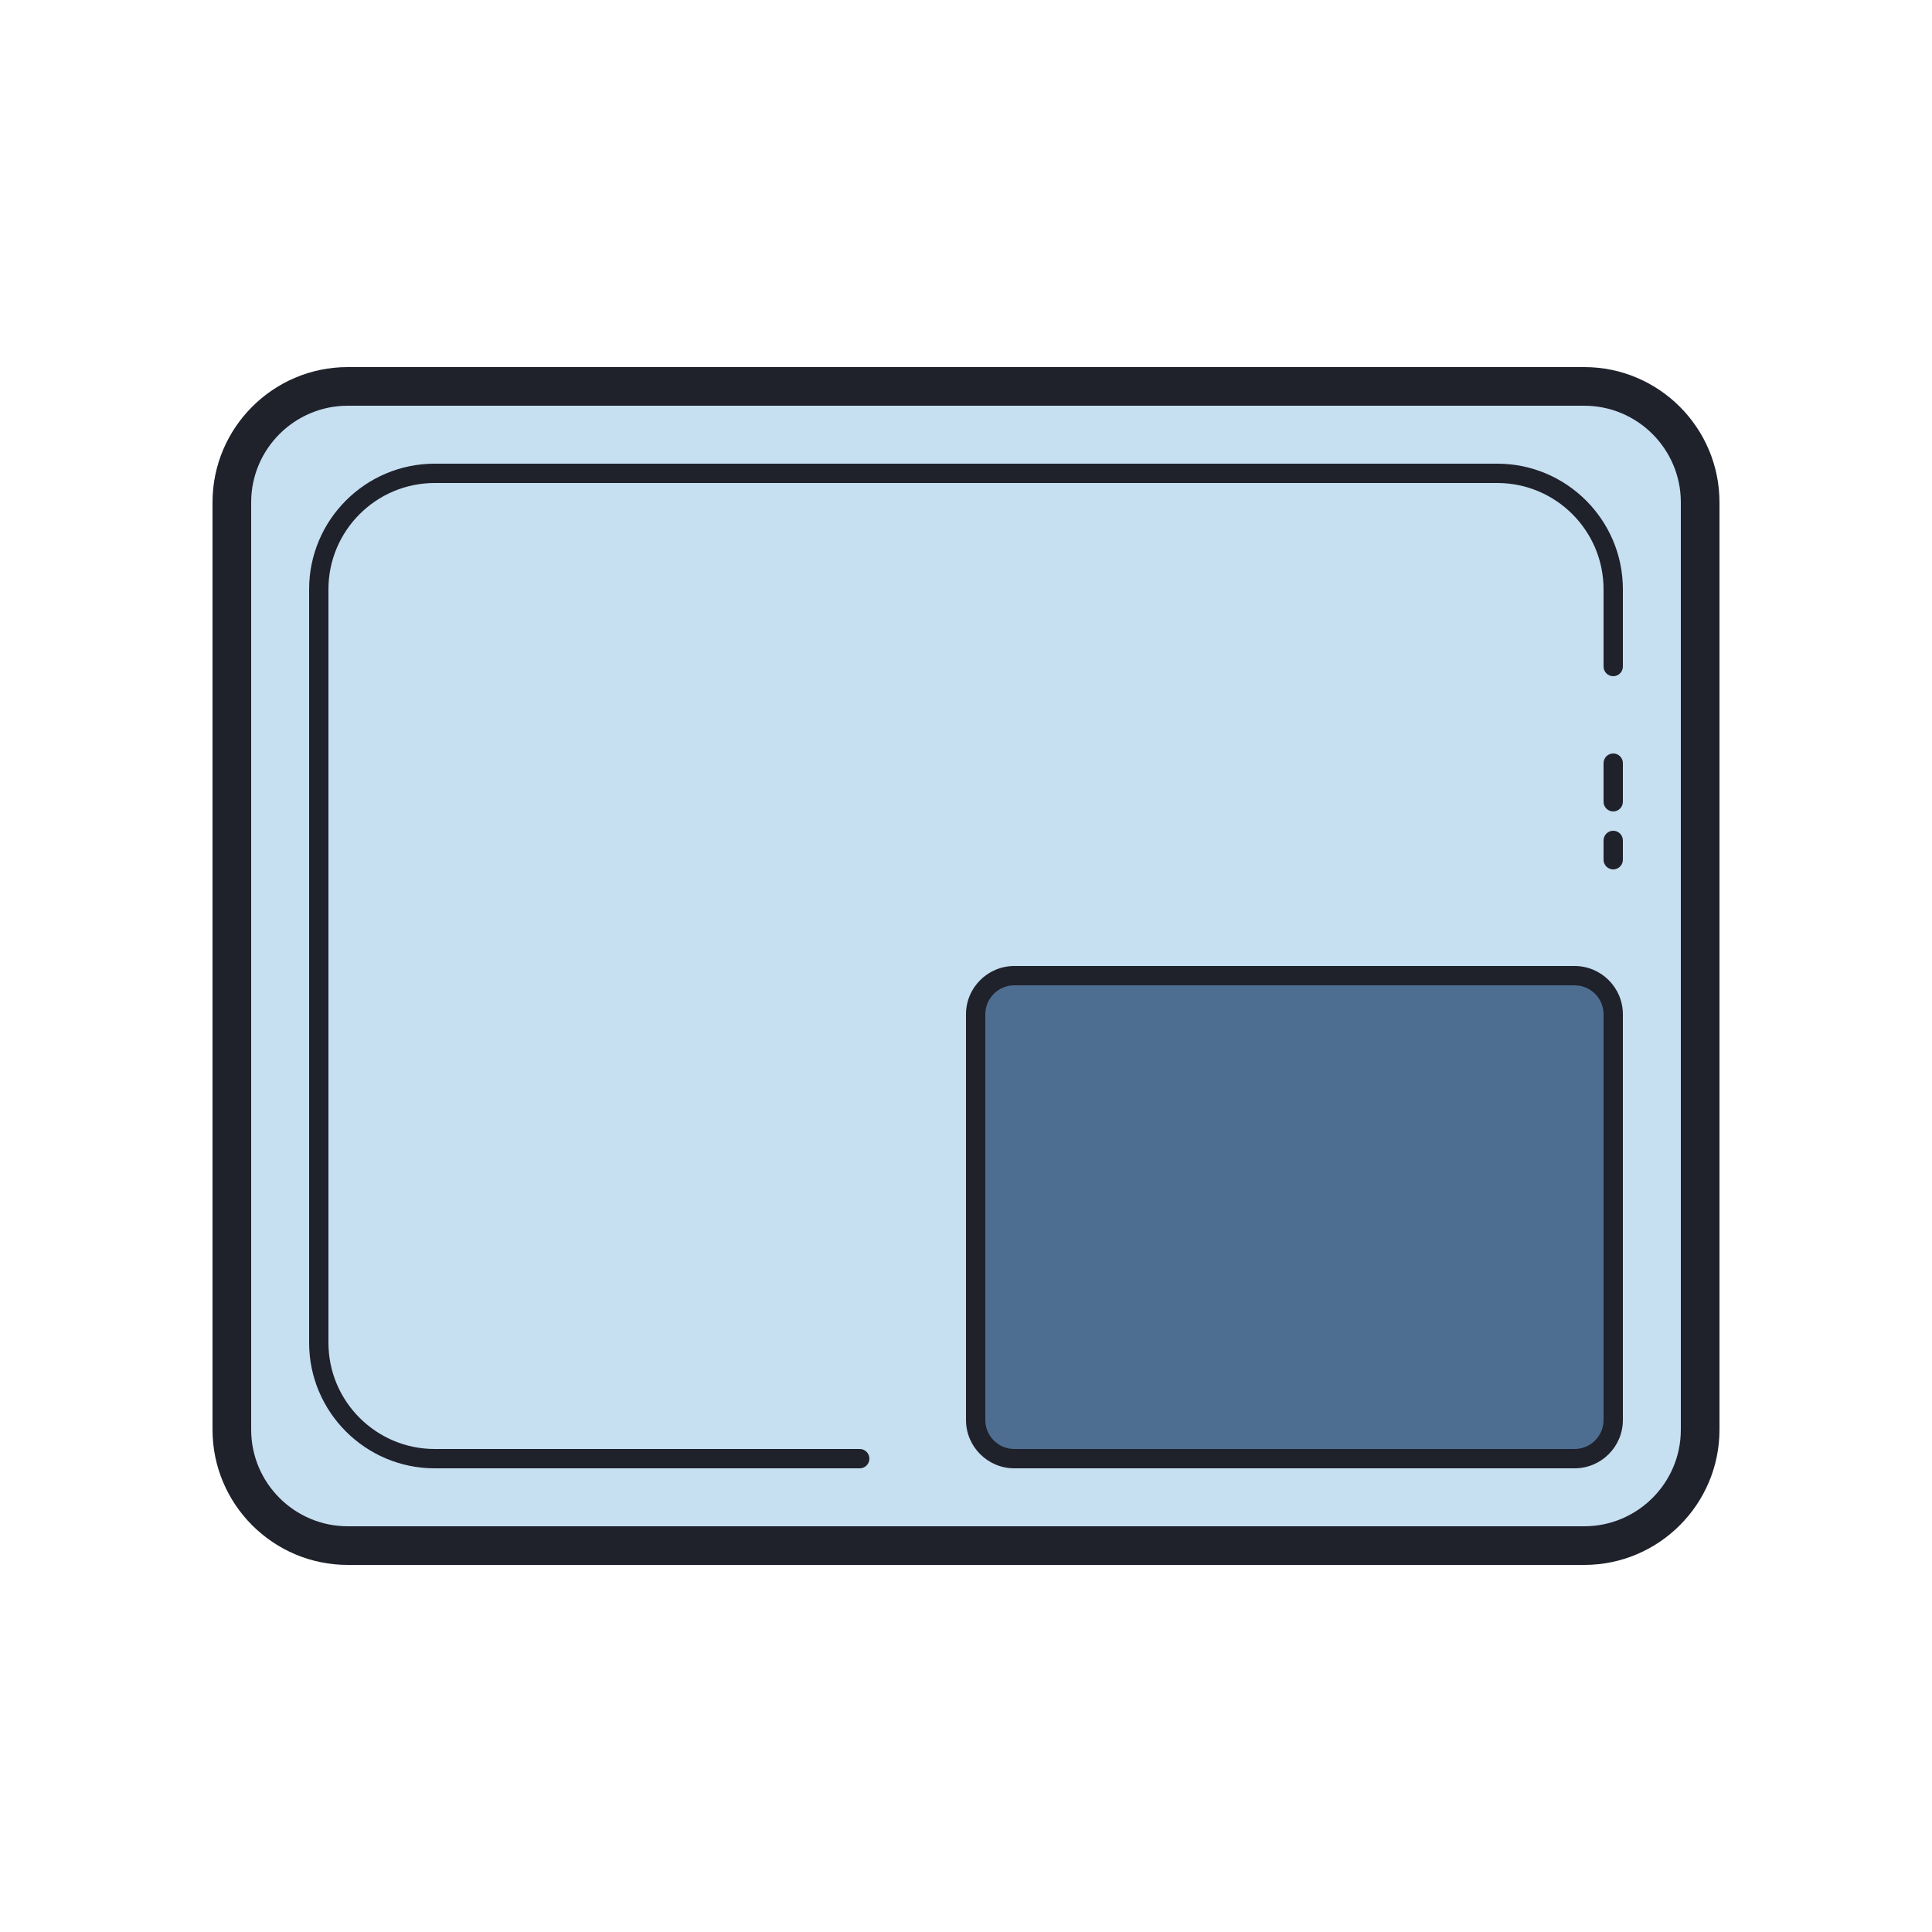 <svg xmlns="http://www.w3.org/2000/svg"  viewBox="0 0 100 100" width="100px" height="100px"><path fill="#c6dff1" d="M12,26v48c0,3.314,2.686,6,6,6h64c3.314,0,6-2.686,6-6V26c0-3.314-2.686-6-6-6H18	C14.686,20,12,22.686,12,26z"/><path fill="#4e6e91" d="M81.5,75.5h-29c-1.105,0-2-0.895-2-2v-21c0-1.105,0.895-2,2-2h29c1.105,0,2,0.895,2,2v21	C83.5,74.605,82.605,75.5,81.5,75.5z"/><path fill="#1f212b" d="M82,81H18c-3.859,0-7-3.14-7-7V26c0-3.86,3.141-7,7-7h64c3.859,0,7,3.14,7,7v48	C89,77.86,85.859,81,82,81z M18,21c-2.757,0-5,2.243-5,5v48c0,2.757,2.243,5,5,5h64c2.757,0,5-2.243,5-5V26c0-2.757-2.243-5-5-5H18z"/><path fill="#1f212b" d="M44.5,76h-22c-3.584,0-6.5-2.916-6.5-6.5v-39c0-3.584,2.916-6.5,6.5-6.5h55	c3.584,0,6.5,2.916,6.5,6.5v4c0,0.276-0.224,0.5-0.5,0.5S83,34.776,83,34.5v-4c0-3.033-2.468-5.5-5.5-5.5h-55	c-3.032,0-5.5,2.467-5.5,5.5v39c0,3.033,2.468,5.5,5.5,5.5h22c0.276,0,0.5,0.224,0.5,0.5S44.776,76,44.5,76z"/><path fill="#1f212b" d="M81.5,76h-29c-1.379,0-2.5-1.122-2.5-2.5v-21c0-1.378,1.121-2.5,2.5-2.5h29	c1.379,0,2.5,1.122,2.5,2.5v21C84,74.878,82.879,76,81.5,76z M52.5,51c-0.827,0-1.5,0.673-1.5,1.5v21c0,0.827,0.673,1.5,1.5,1.5h29	c0.827,0,1.5-0.673,1.5-1.5v-21c0-0.827-0.673-1.5-1.5-1.5H52.5z"/><path fill="#1f212b" d="M83.5,45c-0.276,0-0.5-0.224-0.5-0.5v-1c0-0.276,0.224-0.5,0.5-0.5s0.5,0.224,0.5,0.5v1	C84,44.776,83.776,45,83.5,45z"/><path fill="#1f212b" d="M83.5,42c-0.276,0-0.5-0.224-0.5-0.5v-2c0-0.276,0.224-0.5,0.5-0.5s0.5,0.224,0.5,0.5v2	C84,41.776,83.776,42,83.5,42z"/></svg>